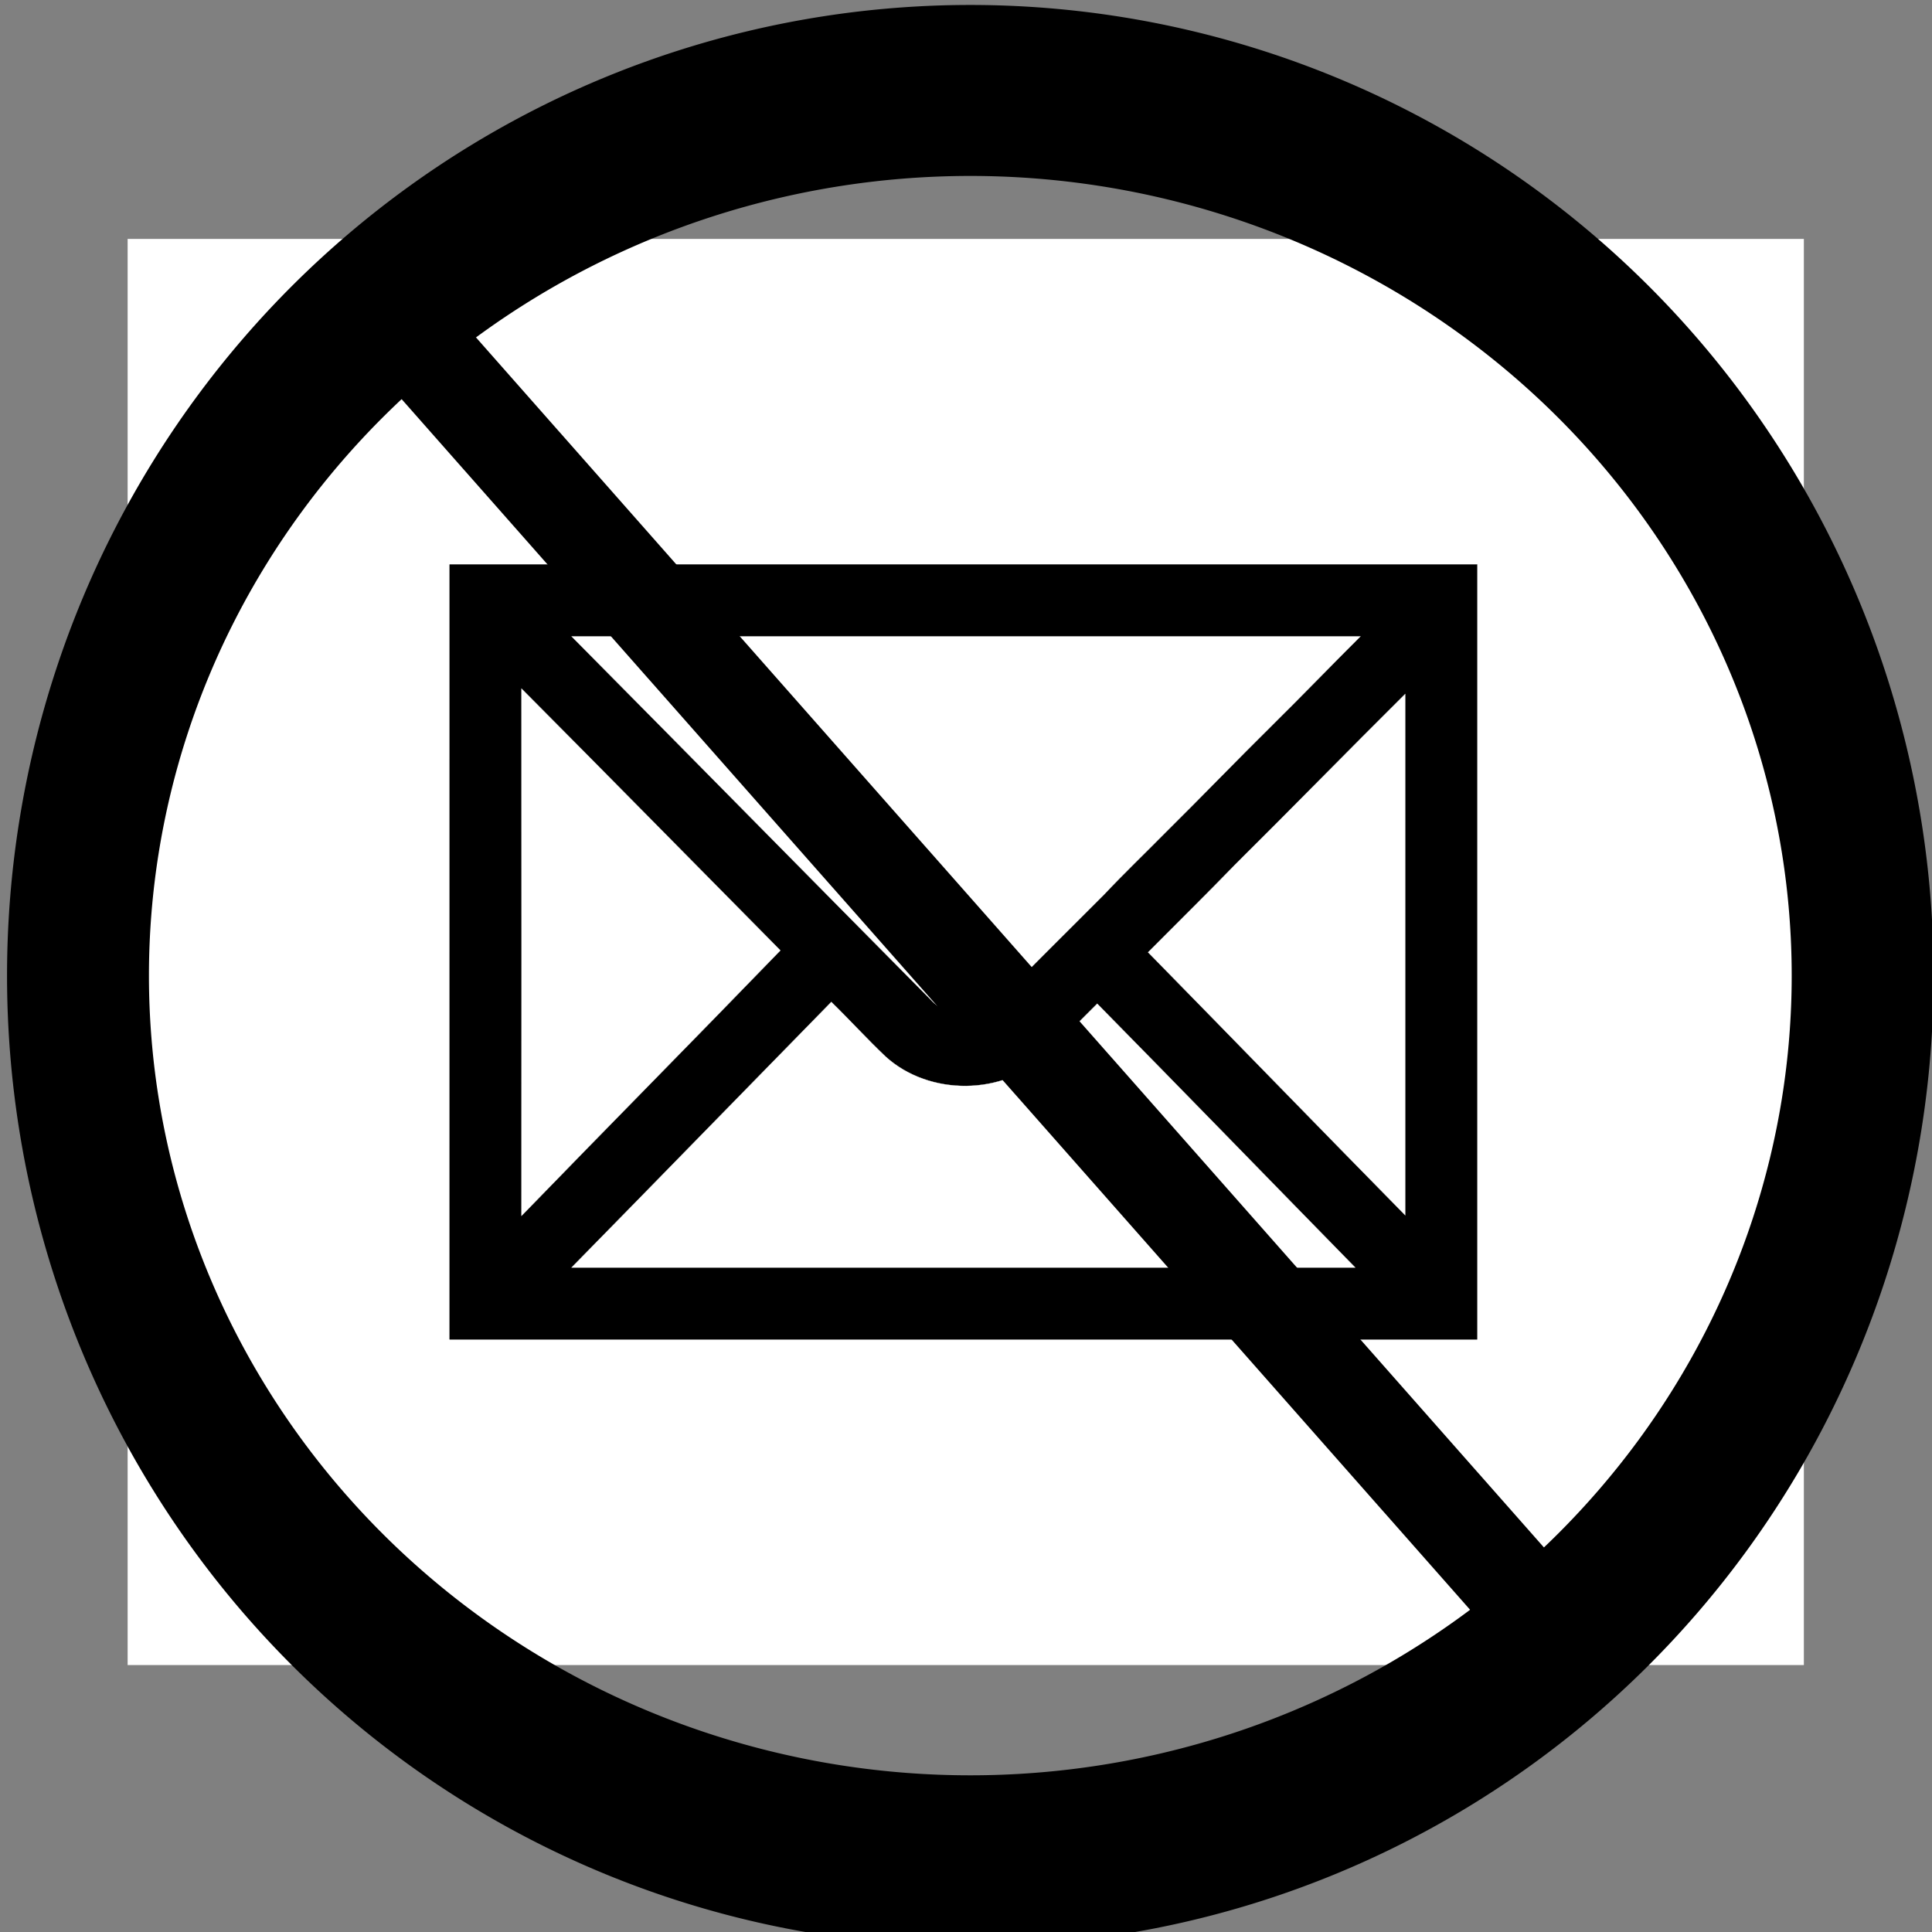 <?xml version="1.0" encoding="UTF-8" standalone="no"?>
<!-- Created with Inkscape (http://www.inkscape.org/) -->

<svg
   xmlns:dc="http://purl.org/dc/elements/1.1/"
   xmlns:cc="http://creativecommons.org/ns#"
   xmlns:rdf="http://www.w3.org/1999/02/22-rdf-syntax-ns#"
   xmlns:svg="http://www.w3.org/2000/svg"
   xmlns="http://www.w3.org/2000/svg"
   xmlns:sodipodi="http://sodipodi.sourceforge.net/DTD/sodipodi-0.dtd"
   xmlns:inkscape="http://www.inkscape.org/namespaces/inkscape"
   width="100"
   height="100"
   id="svg2"
   version="1.1"
   inkscape:version="0.48.2 r9819"
   sodipodi:docname="donottemplate.svg">
  <rect width="100%" height="100%" fill="#808080" stroke="none"/>
  <defs
     id="defs4">
    <clipPath
       id="clip0">
      <rect
         y="0"
         x="0"
         width="717"
         height="610"
         id="rect3992" />
    </clipPath>
  </defs>
  <sodipodi:namedview
     id="base"
     pagecolor="#ffffff"
     bordercolor="#666666"
     borderopacity="1.0"
     inkscape:pageopacity="0.0"
     inkscape:pageshadow="2"
     inkscape:zoom="0.7"
     inkscape:cx="119.75651"
     inkscape:cy="80.601647"
     inkscape:document-units="px"
     inkscape:current-layer="layer4"
     showgrid="false"
     inkscape:window-width="1280"
     inkscape:window-height="968"
     inkscape:window-x="-4"
     inkscape:window-y="-4"
     inkscape:window-maximized="1" />
  <g
     inkscape:groupmode="layer"
     id="layer4"
     inkscape:label="What">
    <g
       id="surface0"
       clip-path="url(#clip0)"
       transform="matrix(0.121,0,0,0.121,6.607,12.368)">
      <path
         style="fill:none;stroke:#ffffff;stroke-width:0.1;stroke-linecap:butt;stroke-linejoin:miter;stroke-miterlimit:10"
         d="M 0,0 717,0 717,610 0,610 0,0 z m 0,0"
         id="path3995"
         inkscape:connector-curvature="0" />
      <path
         style="fill:#ffffff;fill-rule:nonzero;stroke:none"
         d="M 0,0 717,0 717,610 0,610 0,0 z m 0,0"
         id="path3997"
         inkscape:connector-curvature="0" />
      <path
         style="fill:none;stroke:#000000;stroke-width:0.1;stroke-linecap:butt;stroke-linejoin:miter;stroke-miterlimit:10"
         d="m 137.75,139.252 c 146.5,-0.002 293,-0.003 439.5,4.7e-4 6.9e-4,110.498 -10e-6,220.997 3.5e-4,331.495 -146.502,0.001 -293.003,0.004 -439.505,-0.002 0.008,-110.498 -9.5e-4,-220.996 0.005,-331.494 z m 0,0"
         id="path3999"
         inkscape:connector-curvature="0" />
      <path
         style="fill:#000000;fill-rule:nonzero;stroke:none"
         d="m 137.75,139.252 c 146.5,-0.002 293,-0.003 439.5,4.7e-4 6.9e-4,110.498 -10e-6,220.997 3.5e-4,331.495 -146.502,0.001 -293.003,0.004 -439.505,-0.002 0.008,-110.498 -9.5e-4,-220.996 0.005,-331.494 z m 0,0"
         id="path4001"
         inkscape:connector-curvature="0" />
      <path
         style="fill:none;stroke:#ffffff;stroke-width:0.1;stroke-linecap:butt;stroke-linejoin:miter;stroke-miterlimit:10"
         d="m 189.882,170.004 c 112.493,-0.007 224.987,-0.007 337.48,1.9e-4 -12.604,12.537 -24.918,25.354 -37.579,37.835 -15.427,15.245 -30.464,30.867 -45.878,46.125 -8.768,8.889 -17.802,17.52 -26.351,26.621 -15.323,15.365 -30.763,30.625 -45.977,46.091 -7.735,6.821 -21.032,6.564 -28.022,-1.221 -51.294,-51.751 -102.39,-103.69 -153.673,-155.45 z m 0,0"
         id="path4003"
         inkscape:connector-curvature="0" />
      <path
         style="fill:#ffffff;fill-rule:nonzero;stroke:none"
         d="m 189.882,170.004 c 112.493,-0.007 224.987,-0.007 337.48,1.9e-4 -12.604,12.537 -24.918,25.354 -37.579,37.835 -15.427,15.245 -30.464,30.867 -45.878,46.125 -8.768,8.889 -17.802,17.52 -26.351,26.621 -15.323,15.365 -30.763,30.625 -45.977,46.091 -7.735,6.821 -21.032,6.564 -28.022,-1.221 -51.294,-51.751 -102.39,-103.69 -153.673,-155.45 z m 0,0"
         id="path4005"
         inkscape:connector-curvature="0" />
      <path
         style="fill:none;stroke:#ffffff;stroke-width:0.1;stroke-linecap:butt;stroke-linejoin:miter;stroke-miterlimit:10"
         d="m 168.476,417.882 c 0.036,-75.178 0.038,-150.356 -8.5e-4,-225.533 37.031,37.222 73.836,74.665 110.75,111.999 -36.758,37.993 -73.947,75.582 -110.749,113.534 z m 0,0"
         id="path4007"
         inkscape:connector-curvature="0" />
      <path
         style="fill:#ffffff;fill-rule:nonzero;stroke:none"
         d="m 168.476,417.882 c 0.036,-75.178 0.038,-150.356 -8.5e-4,-225.533 37.031,37.222 73.836,74.665 110.75,111.999 -36.758,37.993 -73.947,75.582 -110.749,113.534 z m 0,0"
         id="path4009"
         inkscape:connector-curvature="0" />
      <path
         style="fill:none;stroke:#ffffff;stroke-width:0.1;stroke-linecap:butt;stroke-linejoin:miter;stroke-miterlimit:10"
         d="m 473.715,267.664 c 24.401,-24.204 48.398,-48.802 72.787,-73.018 -10e-4,74.326 10e-4,148.653 -10e-4,222.979 -36.772,-37.395 -73.289,-75.038 -110.005,-112.486 12.416,-12.483 24.968,-24.833 37.22,-37.476 z m 0,0"
         id="path4011"
         inkscape:connector-curvature="0" />
      <path
         style="fill:#ffffff;fill-rule:nonzero;stroke:none"
         d="m 473.715,267.664 c 24.401,-24.204 48.398,-48.802 72.787,-73.018 -10e-4,74.326 10e-4,148.653 -10e-4,222.979 -36.772,-37.395 -73.289,-75.038 -110.005,-112.486 12.416,-12.483 24.968,-24.833 37.22,-37.476 z m 0,0"
         id="path4013"
         inkscape:connector-curvature="0" />
      <path
         style="fill:none;stroke:#ffffff;stroke-width:0.1;stroke-linecap:butt;stroke-linejoin:miter;stroke-miterlimit:10"
         d="m 189.881,439.996 c 37.109,-37.803 74.052,-75.767 111.123,-113.606 7.865,7.663 15.248,15.806 23.218,23.364 18.711,17.002 50.485,16.75 68.727,-0.829 7.263,-7.267 14.523,-14.536 21.794,-21.794 36.921,37.497 73.556,75.27 110.378,112.864 -111.747,0.01 -223.493,0.008 -335.24,10e-4 z m 0,0"
         id="path4015"
         inkscape:connector-curvature="0" />
      <path
         style="fill:#ffffff;fill-rule:nonzero;stroke:none"
         d="m 189.881,439.996 c 37.109,-37.803 74.052,-75.767 111.123,-113.606 7.865,7.663 15.248,15.806 23.218,23.364 18.711,17.002 50.485,16.75 68.727,-0.829 7.263,-7.267 14.523,-14.536 21.794,-21.794 36.921,37.497 73.556,75.27 110.378,112.864 -111.747,0.01 -223.493,0.008 -335.24,10e-4 z m 0,0"
         id="path4017"
         inkscape:connector-curvature="0" />
    </g>
  </g>
  <g
     inkscape:groupmode="layer"
     id="layer3"
     inkscape:label="DoNot"
     style="display:inline">
    <path
       transform="translate(0.234,0.124)"
       sodipodi:type="arc"
       style="fill:none;stroke-width:5;stroke-miterlimit:4;stroke-dasharray:none"
       id="path3781"
       sodipodi:cx="52.022858"
       sodipodi:cy="47.472069"
       sodipodi:rx="52.022858"
       sodipodi:ry="51.51778"
       d="m 104.046,47.472 a 52.023,51.518 0 1 1 -104.046,0 52.023,51.518 0 1 1 104.046,0 z" />
    <path
       sodipodi:type="arc"
       style="fill:none;stroke:#000000;stroke-width:5;stroke-miterlimit:4;stroke-opacity:1;stroke-dasharray:none"
       id="path3783"
       sodipodi:cx="36.996838"
       sodipodi:cy="28.910515"
       sodipodi:rx="31.440998"
       sodipodi:ry="25.885159"
       d="m 68.438,28.911 a 31.441,25.885 0 1 1 -62.882,0 31.441,25.885 0 1 1 62.882,0 z"
       transform="matrix(1.469,0,0,1.77,-4.125,-0.674)" />
    <path
       style="fill:none;stroke:#000000;stroke-width:5;stroke-linecap:butt;stroke-linejoin:miter;stroke-miterlimit:4;stroke-opacity:1;stroke-dasharray:none"
       d="M 18.921,14.766 C 81.551,85.729 81.551,85.729 81.551,85.729"
       id="path3785"
       inkscape:connector-curvature="0" />
  </g>
</svg>
